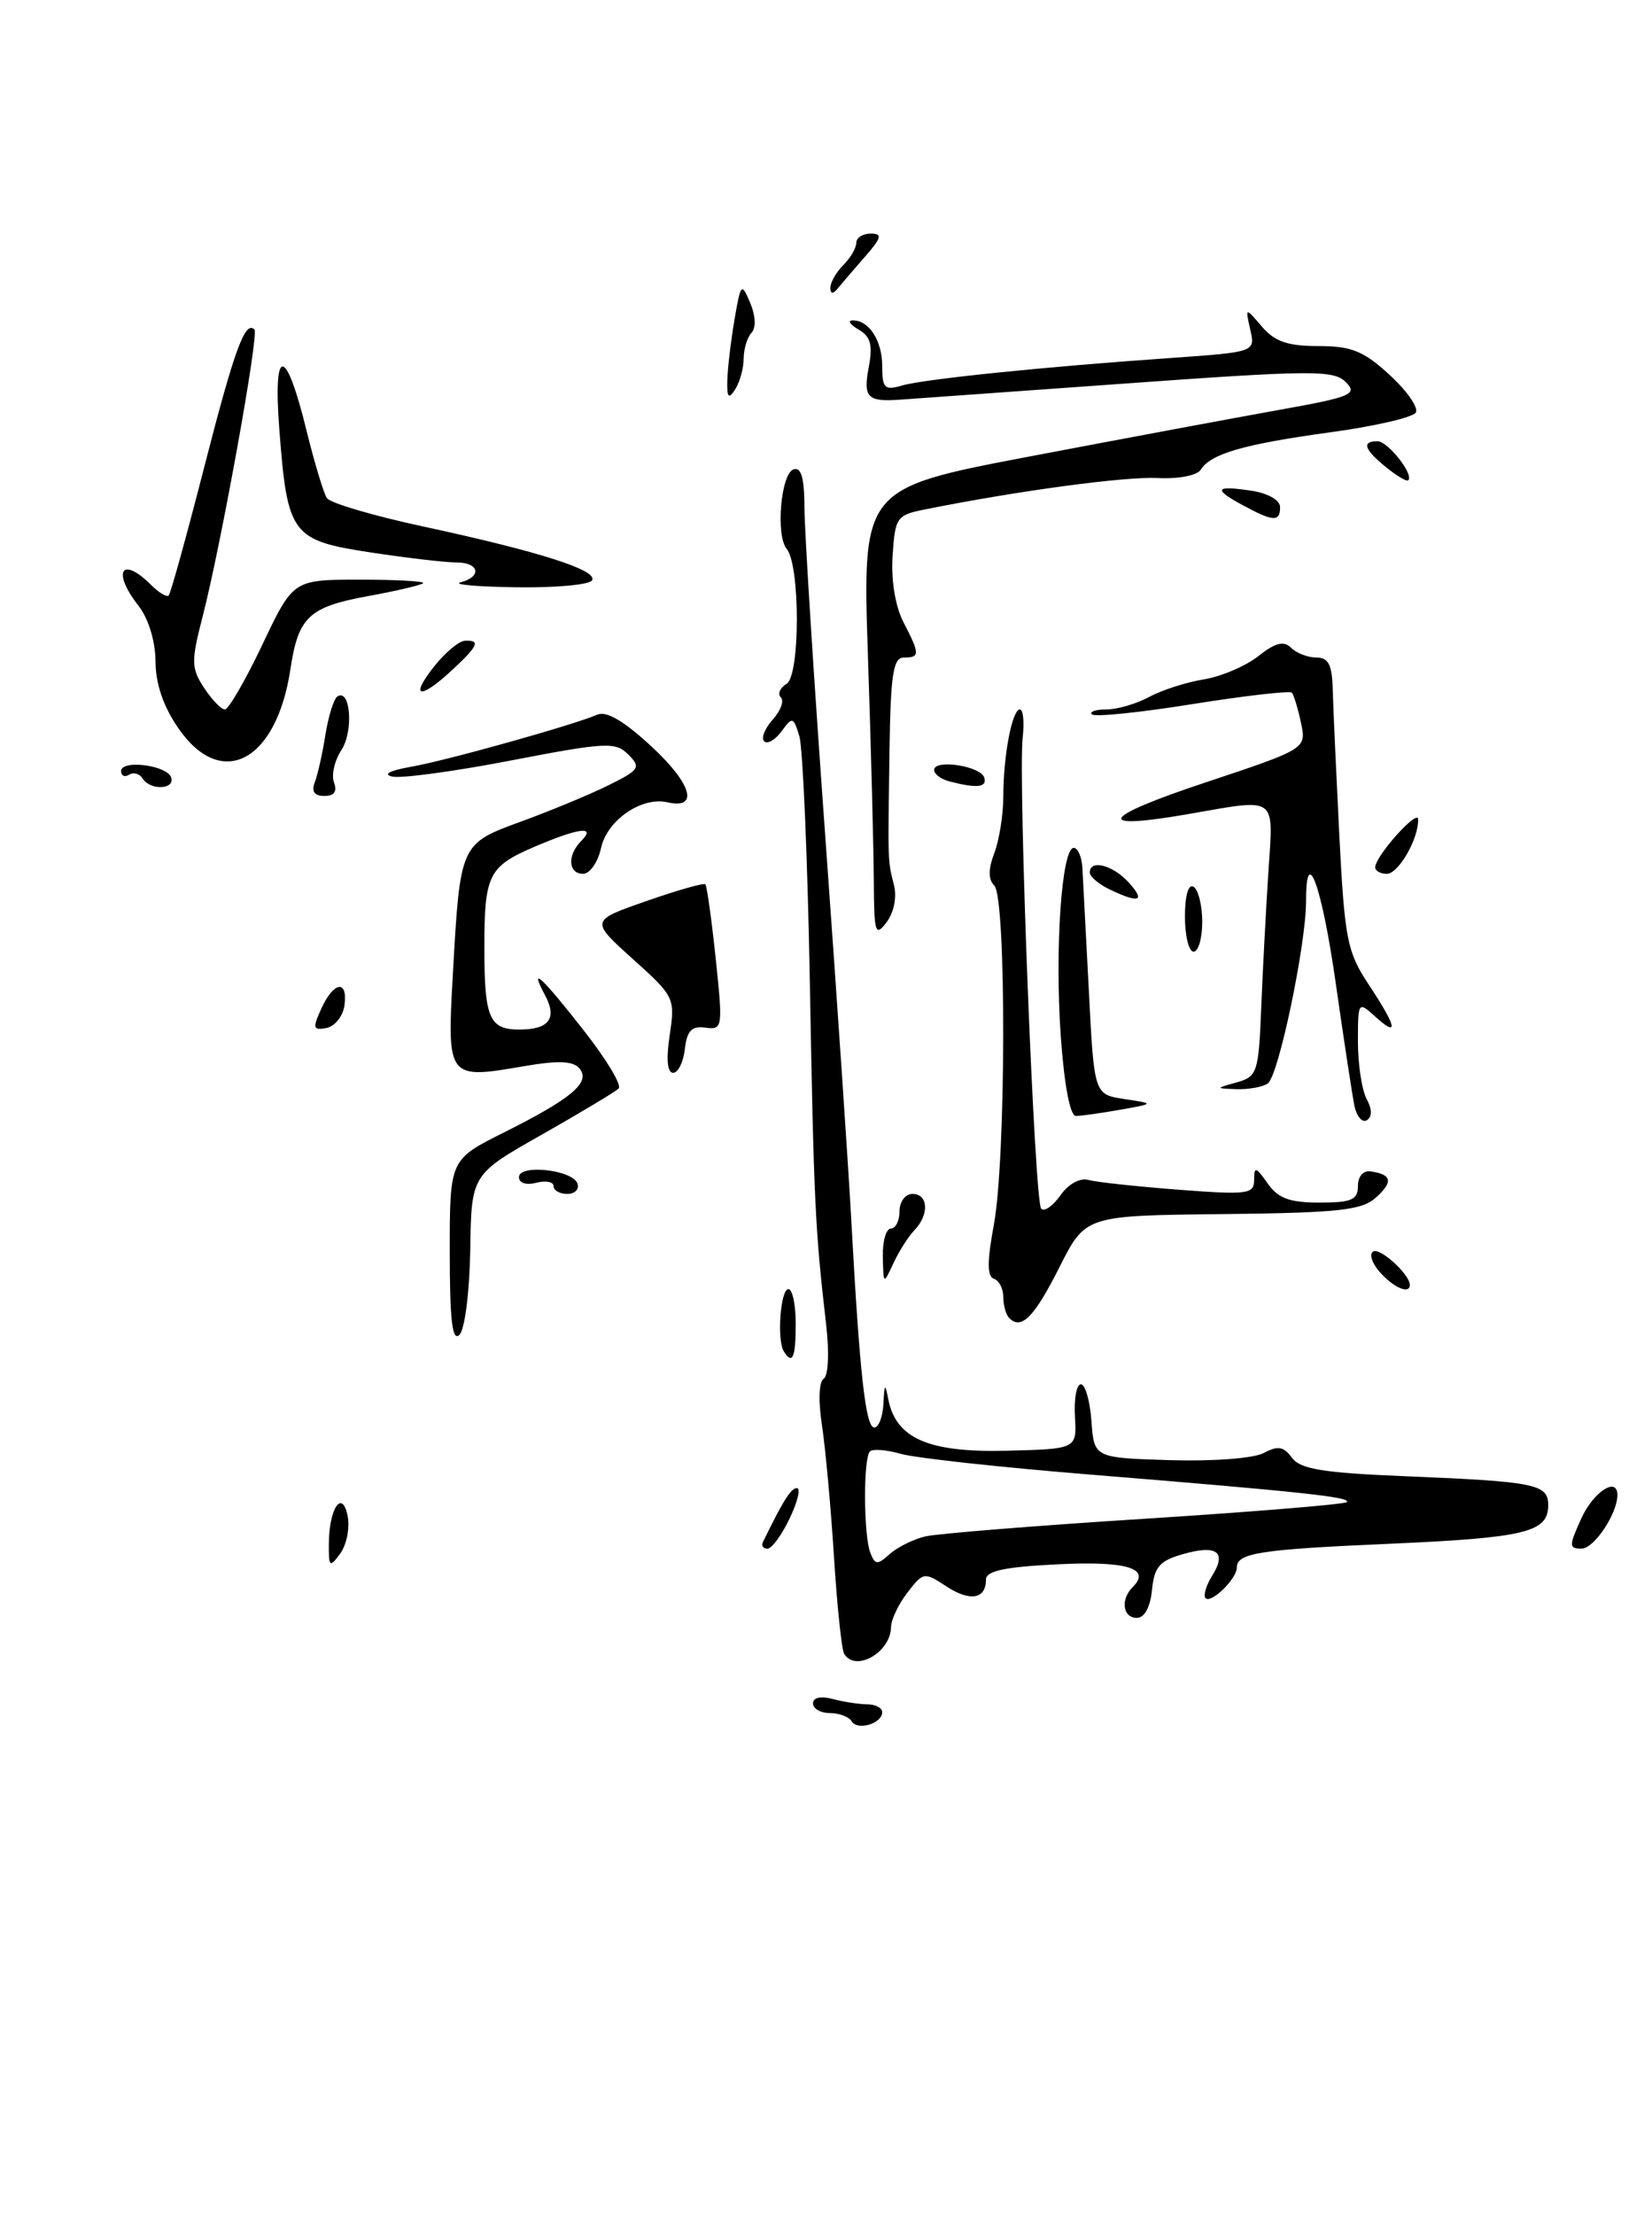 <?xml version="1.0" encoding="UTF-8" standalone="no"?>
<!DOCTYPE svg PUBLIC "-//W3C//DTD SVG 1.1//EN" "http://www.w3.org/Graphics/SVG/1.1/DTD/svg11.dtd" >
<svg xmlns="http://www.w3.org/2000/svg" xmlns:xlink="http://www.w3.org/1999/xlink" version="1.1" viewBox="0 0 191 256">
 <g >
 <path fill="currentColor"
d=" M 98.47 198.96 C 98.15 198.43 97.01 198.00 95.94 198.00 C 94.87 198.00 94.00 197.50 94.00 196.88 C 94.00 196.21 94.90 196.01 96.25 196.37 C 97.49 196.70 99.29 196.98 100.25 196.99 C 101.21 196.99 102.00 197.40 102.00 197.89 C 102.00 199.21 99.16 200.07 98.47 198.96 Z  M 97.60 191.16 C 97.31 190.69 96.78 185.63 96.42 179.91 C 96.06 174.18 95.43 167.35 95.03 164.72 C 94.60 161.95 94.68 159.70 95.23 159.36 C 95.77 159.03 95.89 156.35 95.52 153.14 C 94.24 142.04 94.10 139.16 93.63 113.50 C 93.37 99.20 92.82 86.42 92.42 85.10 C 91.73 82.84 91.62 82.80 90.36 84.53 C 89.62 85.53 88.72 86.05 88.35 85.68 C 87.98 85.31 88.43 84.19 89.34 83.17 C 90.26 82.16 90.68 81.01 90.28 80.61 C 89.88 80.22 90.18 79.50 90.95 79.03 C 92.52 78.06 92.52 65.34 90.96 63.45 C 89.66 61.89 90.28 54.74 91.75 54.25 C 92.63 53.95 93.00 55.25 93.01 58.67 C 93.01 61.33 94.10 78.57 95.44 97.00 C 96.77 115.43 98.13 135.45 98.45 141.50 C 99.39 158.74 100.08 165.00 101.08 165.00 C 101.59 165.00 102.06 163.76 102.14 162.25 C 102.25 159.92 102.34 159.84 102.70 161.73 C 103.58 166.25 107.33 167.90 116.31 167.68 C 124.50 167.48 124.50 167.48 124.28 163.74 C 124.16 161.68 124.47 160.00 124.97 160.00 C 125.47 160.00 126.02 161.91 126.19 164.25 C 126.50 168.50 126.50 168.50 135.28 168.77 C 140.28 168.92 144.95 168.56 146.12 167.94 C 147.74 167.07 148.41 167.18 149.37 168.49 C 150.34 169.81 152.96 170.24 162.54 170.63 C 177.58 171.25 179.00 171.54 179.00 173.98 C 179.00 177.10 176.38 177.74 160.73 178.43 C 145.60 179.09 143.00 179.50 143.00 181.18 C 143.00 182.48 140.04 185.37 139.38 184.72 C 139.10 184.43 139.44 183.27 140.14 182.14 C 141.87 179.38 140.71 178.51 136.77 179.63 C 134.06 180.40 133.45 181.11 133.19 183.78 C 132.99 185.77 132.32 187.00 131.44 187.00 C 129.81 187.00 129.52 184.88 130.96 183.44 C 133.13 181.27 130.28 180.41 122.25 180.81 C 116.24 181.10 114.00 181.57 114.00 182.55 C 114.00 184.83 112.17 185.16 109.42 183.36 C 106.86 181.68 106.74 181.70 104.92 184.07 C 103.89 185.40 103.03 187.20 103.02 188.05 C 102.98 190.99 98.93 193.31 97.60 191.16 Z  M 107.00 177.58 C 108.38 177.26 119.79 176.34 132.38 175.54 C 144.96 174.74 155.46 173.87 155.71 173.62 C 156.29 173.05 150.46 172.42 126.33 170.46 C 115.78 169.61 105.80 168.52 104.15 168.04 C 102.50 167.57 100.89 167.44 100.58 167.76 C 99.80 168.53 99.84 177.42 100.62 179.46 C 101.17 180.89 101.44 180.91 102.87 179.62 C 103.77 178.82 105.62 177.90 107.00 177.58 Z  M 38.02 178.44 C 38.04 174.30 39.59 172.06 40.20 175.27 C 40.46 176.62 40.07 178.55 39.34 179.56 C 38.11 181.23 38.00 181.14 38.02 178.44 Z  M 88.20 178.25 C 90.56 173.41 91.45 172.00 92.14 172.00 C 92.60 172.00 92.22 173.57 91.30 175.50 C 90.38 177.43 89.23 179.00 88.73 179.00 C 88.24 179.00 88.00 178.66 88.20 178.25 Z  M 182.83 175.50 C 184.23 172.42 187.00 170.62 187.00 172.80 C 187.00 174.95 184.31 178.99 182.87 178.99 C 181.38 179.00 181.37 178.72 182.83 175.50 Z  M 90.62 156.19 C 89.80 154.87 90.24 149.00 91.15 149.00 C 91.62 149.00 92.00 150.80 92.00 153.00 C 92.00 156.92 91.62 157.81 90.62 156.19 Z  M 52.00 144.71 C 52.00 134.03 52.00 134.03 58.25 130.90 C 66.11 126.97 68.33 125.10 67.00 123.50 C 66.27 122.62 64.55 122.55 60.49 123.25 C 51.77 124.76 51.68 124.65 52.35 112.74 C 53.21 97.46 53.17 97.54 60.35 94.92 C 63.73 93.68 68.25 91.81 70.38 90.75 C 73.95 88.98 74.13 88.70 72.64 87.21 C 71.16 85.73 70.08 85.78 59.12 87.89 C 52.57 89.16 46.38 89.99 45.36 89.76 C 44.22 89.50 45.06 89.06 47.50 88.63 C 51.56 87.93 66.20 83.83 69.07 82.60 C 70.13 82.14 72.21 83.38 75.43 86.38 C 80.02 90.66 80.81 93.57 77.16 92.73 C 74.19 92.05 70.21 94.79 69.50 97.98 C 69.14 99.64 68.20 101.00 67.42 101.00 C 65.69 101.00 65.56 98.84 67.20 97.20 C 68.99 95.41 66.92 95.68 61.73 97.90 C 56.49 100.15 56.00 101.14 56.00 109.50 C 56.00 117.67 56.56 119.00 60.05 119.00 C 63.49 119.00 64.45 117.71 63.01 115.02 C 61.14 111.52 62.55 112.80 67.46 119.06 C 70.08 122.39 71.91 125.42 71.53 125.81 C 71.15 126.19 67.16 128.58 62.67 131.13 C 54.50 135.75 54.50 135.75 54.37 144.46 C 54.29 149.35 53.74 153.66 53.12 154.28 C 52.29 155.11 52.00 152.58 52.00 144.71 Z  M 116.69 152.35 C 116.31 151.98 116.00 150.88 116.00 149.92 C 116.00 148.95 115.51 148.00 114.91 147.80 C 114.12 147.54 114.12 145.80 114.91 141.54 C 116.32 133.92 116.36 103.76 114.96 102.36 C 114.25 101.65 114.25 100.48 114.96 98.60 C 115.53 97.10 116.00 94.16 116.00 92.06 C 116.00 87.34 117.02 82.00 117.92 82.00 C 118.30 82.00 118.44 83.46 118.24 85.25 C 117.70 90.19 119.61 138.94 120.38 139.71 C 120.74 140.08 121.75 139.38 122.61 138.15 C 123.52 136.85 124.87 136.11 125.84 136.38 C 126.75 136.64 131.44 137.14 136.25 137.51 C 144.28 138.12 145.00 138.03 145.00 136.37 C 145.00 134.79 145.20 134.85 146.56 136.78 C 147.77 138.51 149.10 139.00 152.56 139.00 C 156.26 139.00 157.00 138.68 157.00 137.09 C 157.00 135.97 157.61 135.27 158.47 135.39 C 160.93 135.75 161.10 136.60 159.09 138.41 C 157.46 139.89 154.81 140.18 141.34 140.33 C 125.50 140.50 125.50 140.50 122.50 146.45 C 119.58 152.24 118.09 153.76 116.69 152.35 Z  M 159.59 147.10 C 158.64 146.05 158.27 144.95 158.76 144.65 C 159.55 144.16 163.00 147.30 163.00 148.51 C 163.00 149.62 161.20 148.88 159.59 147.10 Z  M 102.07 145.25 C 102.03 143.46 102.45 142.00 103.00 142.00 C 103.55 142.00 104.00 141.10 104.00 140.00 C 104.00 138.89 104.67 138.00 105.50 138.00 C 107.33 138.00 107.46 140.38 105.73 142.18 C 105.03 142.91 103.94 144.62 103.30 146.00 C 102.14 148.50 102.14 148.50 102.07 145.25 Z  M 64.00 137.09 C 64.00 136.60 63.10 136.42 62.00 136.71 C 60.84 137.01 60.00 136.74 60.00 136.06 C 60.00 134.52 66.24 135.21 66.77 136.81 C 66.99 137.46 66.45 138.00 65.58 138.00 C 64.71 138.00 64.00 137.59 64.00 137.09 Z  M 156.59 127.79 C 156.34 126.53 155.37 120.21 154.45 113.74 C 152.84 102.42 151.00 97.32 151.00 104.19 C 151.00 109.21 147.81 124.40 146.58 125.23 C 145.99 125.64 144.38 125.93 143.00 125.89 C 140.50 125.80 140.50 125.80 143.00 125.10 C 145.36 124.44 145.52 123.96 145.82 116.45 C 146.00 112.08 146.37 105.01 146.65 100.75 C 147.23 91.88 147.79 92.28 137.41 94.09 C 126.39 96.01 127.17 94.50 139.28 90.47 C 151.06 86.55 151.06 86.55 150.41 83.52 C 150.06 81.86 149.58 80.30 149.36 80.06 C 149.14 79.82 143.97 80.41 137.88 81.38 C 131.80 82.36 126.56 82.89 126.24 82.57 C 125.93 82.26 126.68 82.00 127.93 82.00 C 129.17 82.00 131.39 81.35 132.85 80.56 C 134.31 79.77 137.14 78.86 139.15 78.53 C 141.16 78.21 144.00 77.00 145.47 75.85 C 147.45 74.28 148.43 74.03 149.27 74.87 C 149.89 75.49 151.21 76.00 152.20 76.00 C 153.60 76.00 154.02 76.84 154.09 79.75 C 154.14 81.81 154.49 89.39 154.85 96.59 C 155.47 108.60 155.75 110.03 158.26 113.82 C 161.50 118.72 161.76 120.00 159.00 117.50 C 157.03 115.71 157.00 115.75 157.00 120.41 C 157.00 123.01 157.45 125.97 158.00 127.01 C 158.65 128.21 158.66 129.09 158.03 129.48 C 157.50 129.81 156.85 129.05 156.59 127.79 Z  M 122.64 119.70 C 121.94 109.70 122.75 98.00 124.14 98.00 C 124.61 98.00 125.06 99.01 125.14 100.25 C 125.21 101.49 125.55 107.90 125.89 114.50 C 126.50 126.50 126.50 126.50 130.00 127.03 C 133.50 127.56 133.50 127.56 129.50 128.27 C 127.30 128.66 125.00 128.98 124.40 128.99 C 123.72 129.00 123.04 125.43 122.64 119.70 Z  M 77.43 119.63 C 78.07 115.36 77.97 115.16 73.16 110.84 C 68.24 106.41 68.24 106.41 74.73 104.15 C 78.30 102.90 81.36 102.03 81.55 102.21 C 81.73 102.39 82.27 106.26 82.75 110.80 C 83.59 118.80 83.55 119.05 81.56 118.78 C 79.97 118.56 79.43 119.13 79.18 121.25 C 79.01 122.76 78.40 124.00 77.82 124.00 C 77.15 124.00 77.01 122.43 77.43 119.63 Z  M 37.15 116.58 C 38.59 113.41 40.25 113.20 39.82 116.24 C 39.64 117.47 38.71 118.63 37.74 118.82 C 36.19 119.11 36.12 118.84 37.15 116.58 Z  M 137.00 105.94 C 137.00 103.49 137.40 102.13 138.00 102.50 C 138.55 102.84 139.00 104.67 139.00 106.56 C 139.00 108.45 138.55 110.00 138.00 110.00 C 137.45 110.00 137.00 108.17 137.00 105.94 Z  M 101.03 101.91 C 101.01 98.29 100.71 86.57 100.35 75.88 C 99.70 56.44 99.70 56.44 119.10 52.75 C 129.77 50.72 142.70 48.31 147.82 47.39 C 156.26 45.88 157.00 45.57 155.59 44.16 C 154.18 42.75 151.69 42.77 129.27 44.39 C 115.65 45.36 104.28 46.18 104.00 46.20 C 100.32 46.46 99.79 45.93 100.42 42.57 C 100.93 39.88 100.68 38.91 99.28 38.10 C 98.30 37.53 97.97 37.05 98.55 37.03 C 100.45 36.98 102.00 39.35 102.00 42.32 C 102.00 44.87 102.28 45.15 104.25 44.57 C 106.79 43.82 120.66 42.40 135.32 41.38 C 145.14 40.69 145.14 40.69 144.55 38.10 C 143.97 35.50 143.97 35.50 145.90 37.75 C 147.37 39.48 148.89 40.00 152.42 40.00 C 156.25 40.00 157.65 40.56 160.67 43.34 C 162.68 45.18 164.03 47.13 163.69 47.69 C 163.34 48.25 158.89 49.28 153.78 49.97 C 143.80 51.34 139.96 52.45 138.82 54.30 C 138.41 54.96 136.22 55.38 133.80 55.25 C 130.03 55.07 117.66 56.73 107.00 58.87 C 103.66 59.53 103.49 59.78 103.20 64.23 C 103.01 67.05 103.51 70.08 104.45 71.90 C 106.37 75.62 106.37 76.00 104.50 76.00 C 103.27 76.00 102.97 77.93 102.84 86.75 C 102.65 99.89 102.63 99.40 103.36 102.31 C 103.71 103.69 103.35 105.47 102.51 106.59 C 101.20 108.32 101.06 107.88 101.03 101.91 Z  M 128.25 102.78 C 127.01 102.18 126.00 101.31 126.00 100.85 C 126.00 99.29 128.67 99.98 130.50 102.00 C 132.48 104.19 131.72 104.45 128.25 102.78 Z  M 159.00 100.25 C 159.01 98.94 163.93 93.45 163.96 94.70 C 164.03 96.93 161.69 101.00 160.34 101.00 C 159.60 101.00 159.00 100.66 159.00 100.25 Z  M 36.40 90.41 C 36.73 89.54 37.29 87.05 37.63 84.89 C 37.98 82.73 38.60 80.75 39.02 80.49 C 40.53 79.56 40.89 84.51 39.48 86.68 C 38.68 87.90 38.29 89.59 38.62 90.45 C 39.01 91.48 38.64 92.00 37.50 92.00 C 36.35 92.00 35.98 91.48 36.40 90.41 Z  M 16.49 89.98 C 16.14 89.42 15.44 89.23 14.93 89.54 C 14.42 89.86 14.00 89.67 14.00 89.13 C 14.00 87.77 19.31 88.44 19.79 89.86 C 20.26 91.27 17.35 91.38 16.49 89.98 Z  M 109.75 90.31 C 108.79 90.06 108.00 89.47 108.00 88.99 C 108.00 87.73 113.34 88.52 113.79 89.86 C 114.17 91.01 112.95 91.15 109.75 90.31 Z  M 20.64 84.20 C 18.89 81.68 17.99 79.05 17.98 76.45 C 17.96 74.08 17.17 71.50 16.00 70.00 C 12.91 66.05 14.06 64.20 17.48 67.62 C 18.37 68.51 19.28 69.05 19.50 68.83 C 19.73 68.61 21.58 61.91 23.62 53.96 C 27.11 40.37 28.34 37.01 29.42 38.09 C 29.96 38.62 25.55 63.03 23.43 71.25 C 22.09 76.45 22.10 77.22 23.59 79.50 C 24.49 80.87 25.58 82.00 26.00 82.00 C 26.43 82.00 28.38 78.62 30.34 74.50 C 33.90 67.00 33.90 67.00 41.62 67.00 C 45.86 67.00 49.15 67.18 48.92 67.41 C 48.69 67.63 45.80 68.31 42.50 68.91 C 35.72 70.15 34.48 71.32 33.58 77.33 C 31.98 88.01 25.62 91.39 20.64 84.20 Z  M 50.17 77.06 C 51.45 75.44 53.06 74.09 53.75 74.06 C 55.59 73.97 55.30 74.64 52.26 77.46 C 48.54 80.91 47.32 80.67 50.17 77.06 Z  M 53.25 67.31 C 55.77 66.65 55.41 65.00 52.75 65.01 C 51.51 65.01 47.05 64.49 42.84 63.85 C 33.71 62.46 33.23 61.82 32.30 49.70 C 31.54 39.89 33.03 39.92 35.44 49.77 C 36.36 53.50 37.42 57.02 37.80 57.58 C 38.19 58.15 43.22 59.63 49.00 60.87 C 62.37 63.75 69.17 65.92 68.45 67.08 C 68.14 67.59 64.20 67.95 59.69 67.88 C 55.19 67.82 52.29 67.56 53.25 67.31 Z  M 143.66 58.38 C 140.20 56.51 140.48 56.08 144.75 56.73 C 146.62 57.02 148.00 57.82 148.00 58.61 C 148.00 60.35 147.22 60.31 143.66 58.38 Z  M 160.25 54.00 C 157.72 51.95 157.40 51.00 159.26 51.00 C 160.46 51.00 163.49 54.84 162.82 55.51 C 162.64 55.69 161.49 55.01 160.25 54.00 Z  M 84.09 44.00 C 84.12 42.62 84.49 39.48 84.91 37.00 C 85.64 32.72 85.73 32.62 86.73 35.00 C 87.36 36.48 87.42 37.89 86.90 38.45 C 86.40 38.97 85.99 40.32 85.98 41.45 C 85.98 42.58 85.53 44.17 85.00 45.00 C 84.24 46.18 84.04 45.97 84.09 44.00 Z  M 96.00 33.27 C 96.00 32.65 96.67 31.47 97.50 30.64 C 98.33 29.82 99.00 28.66 99.00 28.07 C 99.00 27.48 99.75 27.00 100.67 27.00 C 102.06 27.00 101.94 27.47 99.94 29.75 C 98.61 31.26 97.19 32.93 96.76 33.45 C 96.30 34.02 96.00 33.95 96.00 33.27 Z "/>
</g>
</svg>
